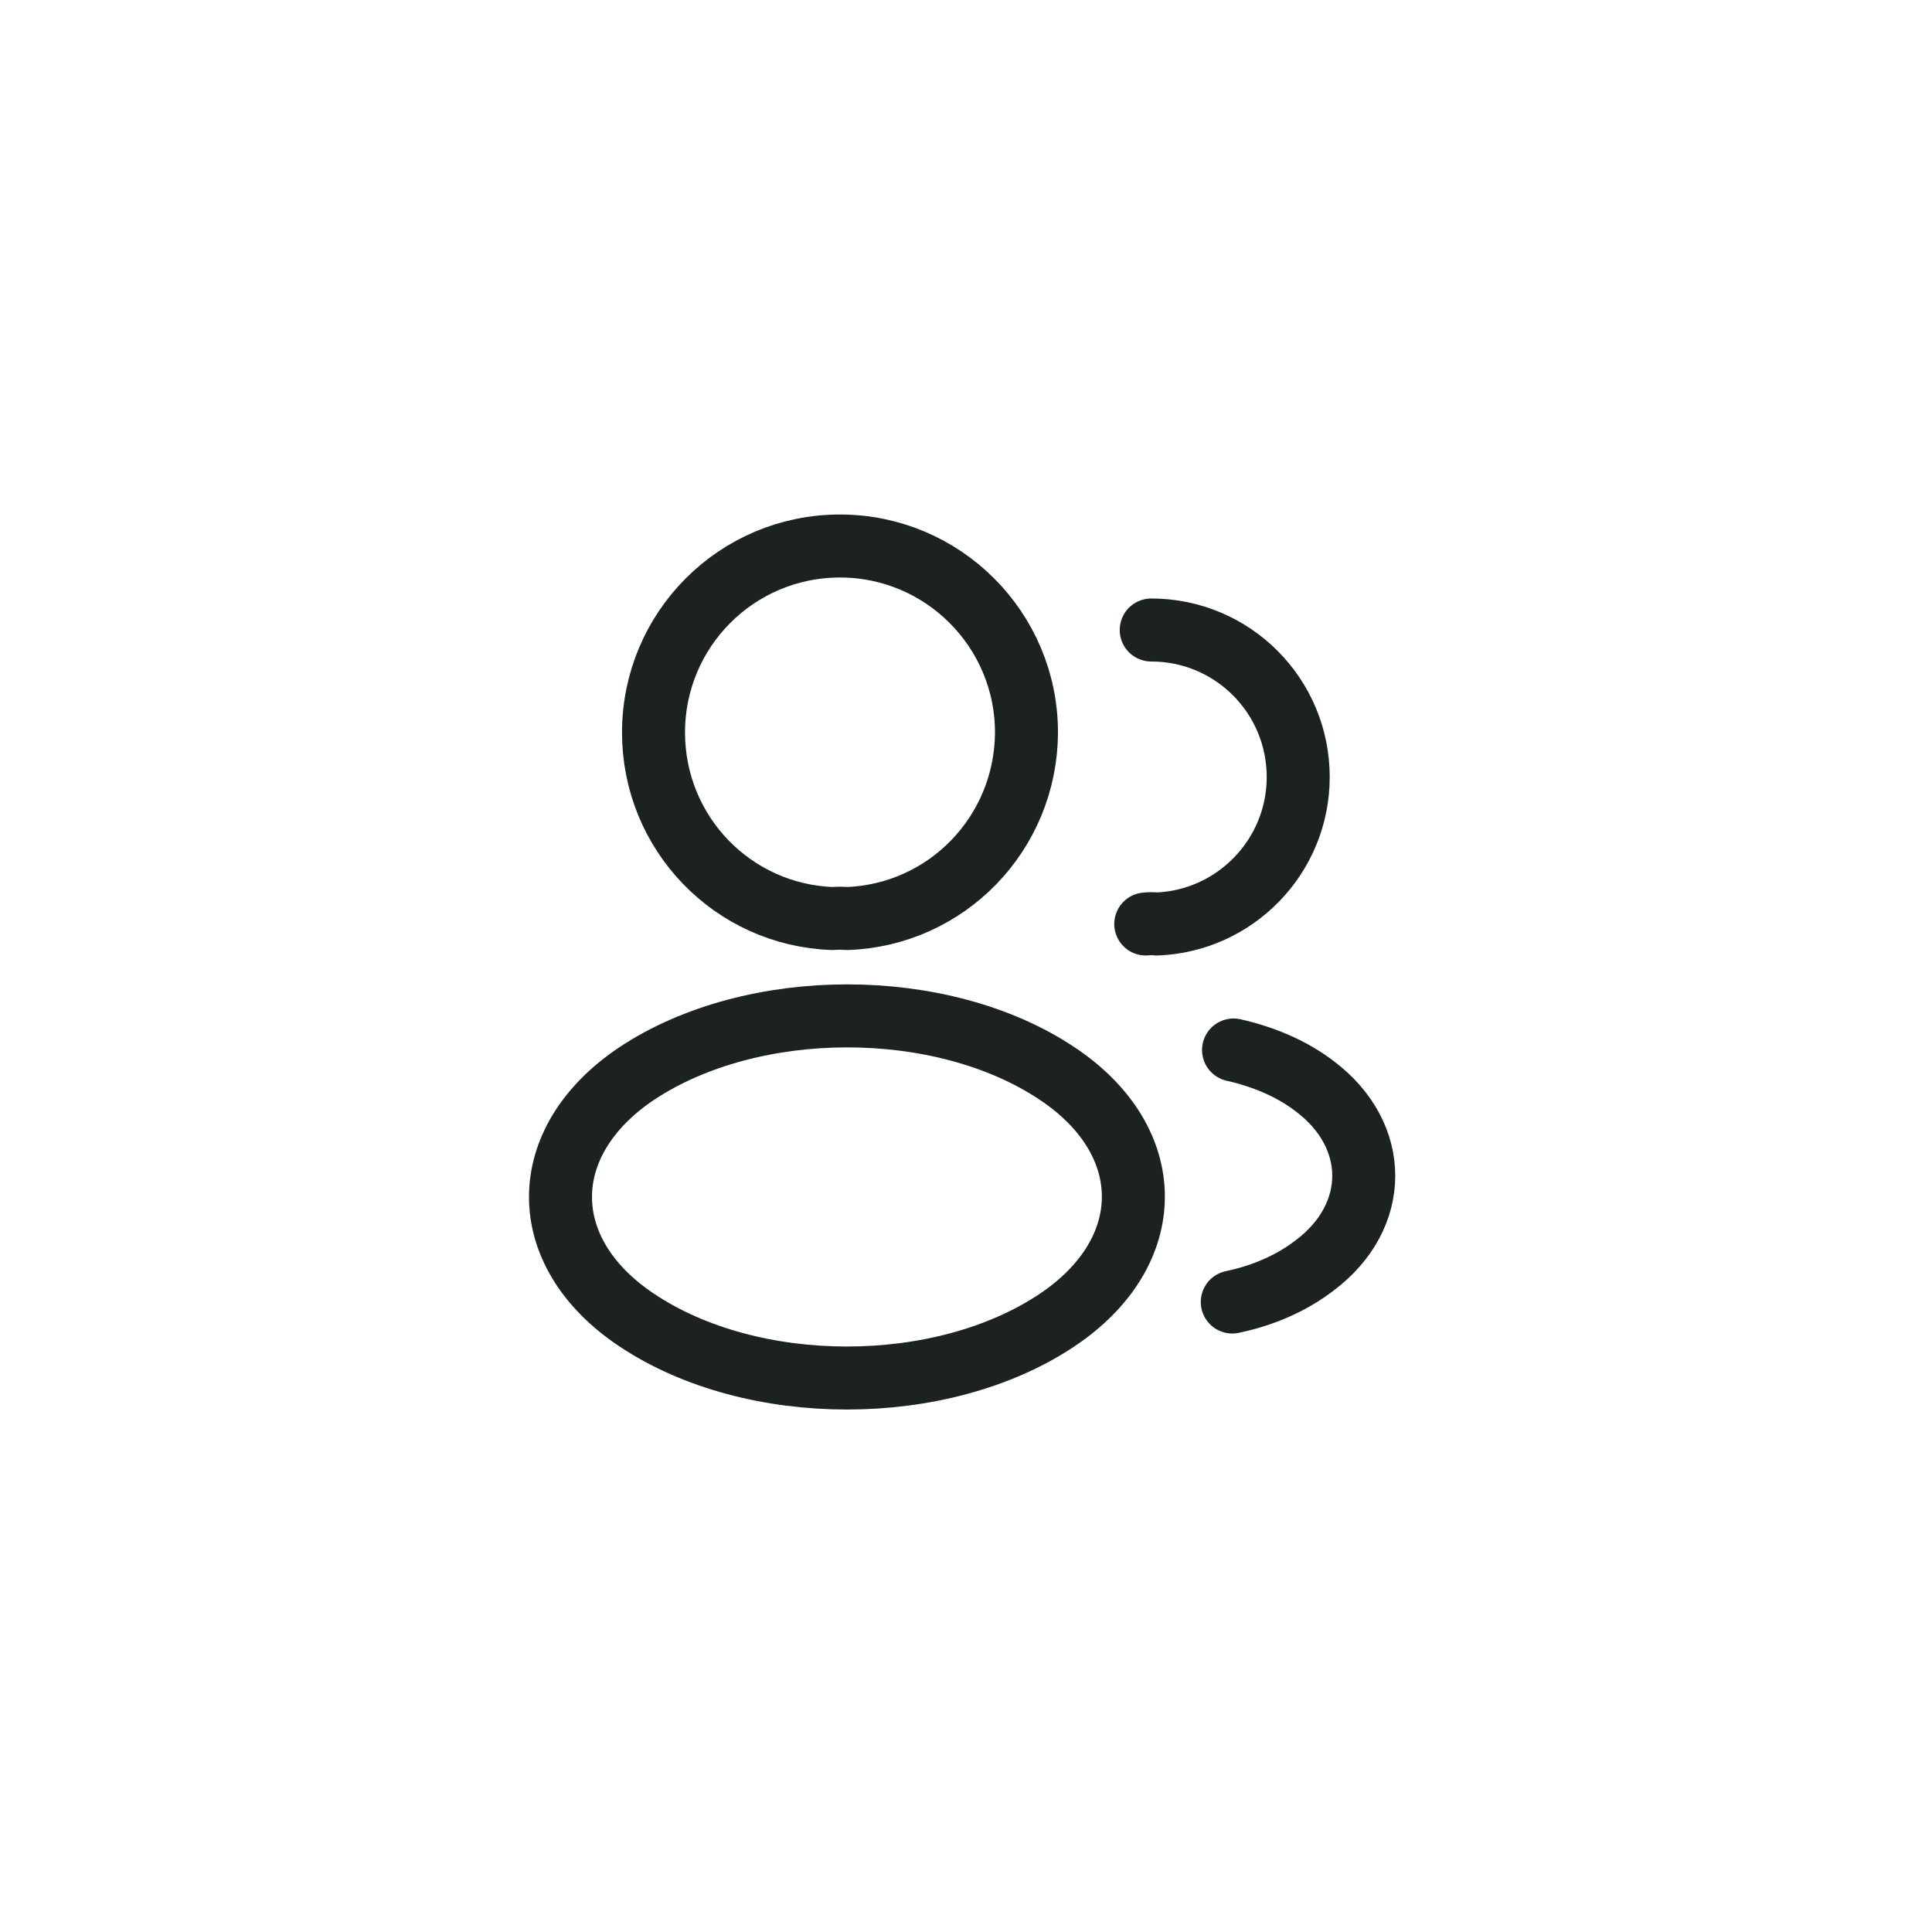 <svg width="46" height="46" viewBox="0 0 46 46" fill="none" xmlns="http://www.w3.org/2000/svg">
<g filter="url(#filter0_d_376_1134)">
<path d="M20.16 21.87C20.06 21.86 19.94 21.86 19.83 21.87C17.45 21.79 15.56 19.84 15.56 17.44C15.56 14.99 17.54 13 20 13C22.45 13 24.44 14.99 24.44 17.44C24.43 19.84 22.54 21.79 20.16 21.87Z" stroke="#1C2121" stroke-width="1.5" stroke-linecap="round" stroke-linejoin="round"/>
</g>
<g filter="url(#filter1_d_376_1134)">
<path d="M27.41 15C29.35 15 30.91 16.57 30.91 18.5C30.91 20.39 29.41 21.93 27.54 22C27.46 21.99 27.37 21.99 27.28 22" stroke="#1C2121" stroke-width="1.5" stroke-linecap="round" stroke-linejoin="round"/>
</g>
<g filter="url(#filter2_d_376_1134)">
<path d="M15.16 25.56C12.74 27.18 12.74 29.82 15.16 31.43C17.91 33.27 22.42 33.27 25.17 31.43C27.59 29.81 27.59 27.17 25.17 25.56C22.43 23.73 17.92 23.73 15.16 25.56Z" stroke="#1C2121" stroke-width="1.5" stroke-linecap="round" stroke-linejoin="round"/>
</g>
<g filter="url(#filter3_d_376_1134)">
<path d="M29.34 31C30.06 30.85 30.74 30.56 31.3 30.13C32.86 28.96 32.86 27.03 31.3 25.86C30.75 25.44 30.08 25.16 29.37 25" stroke="#1C2121" stroke-width="1.5" stroke-linecap="round" stroke-linejoin="round"/>
</g>
<defs>
<filter id="filter0_d_376_1134" x="2.81" y="0.25" width="34.38" height="34.37" filterUnits="userSpaceOnUse" color-interpolation-filters="sRGB">
<feFlood flood-opacity="0" result="BackgroundImageFix"/>
<feColorMatrix in="SourceAlpha" type="matrix" values="0 0 0 0 0 0 0 0 0 0 0 0 0 0 0 0 0 0 127 0" result="hardAlpha"/>
<feOffset/>
<feGaussianBlur stdDeviation="6"/>
<feColorMatrix type="matrix" values="0 0 0 0 1 0 0 0 0 1 0 0 0 0 1 0 0 0 0.4 0"/>
<feBlend mode="normal" in2="BackgroundImageFix" result="effect1_dropShadow_376_1134"/>
<feBlend mode="normal" in="SourceGraphic" in2="effect1_dropShadow_376_1134" result="shape"/>
</filter>
<filter id="filter1_d_376_1134" x="14.53" y="2.25" width="29.13" height="32.5" filterUnits="userSpaceOnUse" color-interpolation-filters="sRGB">
<feFlood flood-opacity="0" result="BackgroundImageFix"/>
<feColorMatrix in="SourceAlpha" type="matrix" values="0 0 0 0 0 0 0 0 0 0 0 0 0 0 0 0 0 0 127 0" result="hardAlpha"/>
<feOffset/>
<feGaussianBlur stdDeviation="6"/>
<feColorMatrix type="matrix" values="0 0 0 0 1 0 0 0 0 1 0 0 0 0 1 0 0 0 0.4 0"/>
<feBlend mode="normal" in2="BackgroundImageFix" result="effect1_dropShadow_376_1134"/>
<feBlend mode="normal" in="SourceGraphic" in2="effect1_dropShadow_376_1134" result="shape"/>
</filter>
<filter id="filter2_d_376_1134" x="0.595" y="11.438" width="39.14" height="34.123" filterUnits="userSpaceOnUse" color-interpolation-filters="sRGB">
<feFlood flood-opacity="0" result="BackgroundImageFix"/>
<feColorMatrix in="SourceAlpha" type="matrix" values="0 0 0 0 0 0 0 0 0 0 0 0 0 0 0 0 0 0 127 0" result="hardAlpha"/>
<feOffset/>
<feGaussianBlur stdDeviation="6"/>
<feColorMatrix type="matrix" values="0 0 0 0 1 0 0 0 0 1 0 0 0 0 1 0 0 0 0.4 0"/>
<feBlend mode="normal" in2="BackgroundImageFix" result="effect1_dropShadow_376_1134"/>
<feBlend mode="normal" in="SourceGraphic" in2="effect1_dropShadow_376_1134" result="shape"/>
</filter>
<filter id="filter3_d_376_1134" x="16.59" y="12.25" width="28.63" height="31.5" filterUnits="userSpaceOnUse" color-interpolation-filters="sRGB">
<feFlood flood-opacity="0" result="BackgroundImageFix"/>
<feColorMatrix in="SourceAlpha" type="matrix" values="0 0 0 0 0 0 0 0 0 0 0 0 0 0 0 0 0 0 127 0" result="hardAlpha"/>
<feOffset/>
<feGaussianBlur stdDeviation="6"/>
<feColorMatrix type="matrix" values="0 0 0 0 1 0 0 0 0 1 0 0 0 0 1 0 0 0 0.4 0"/>
<feBlend mode="normal" in2="BackgroundImageFix" result="effect1_dropShadow_376_1134"/>
<feBlend mode="normal" in="SourceGraphic" in2="effect1_dropShadow_376_1134" result="shape"/>
</filter>
</defs>
</svg>
